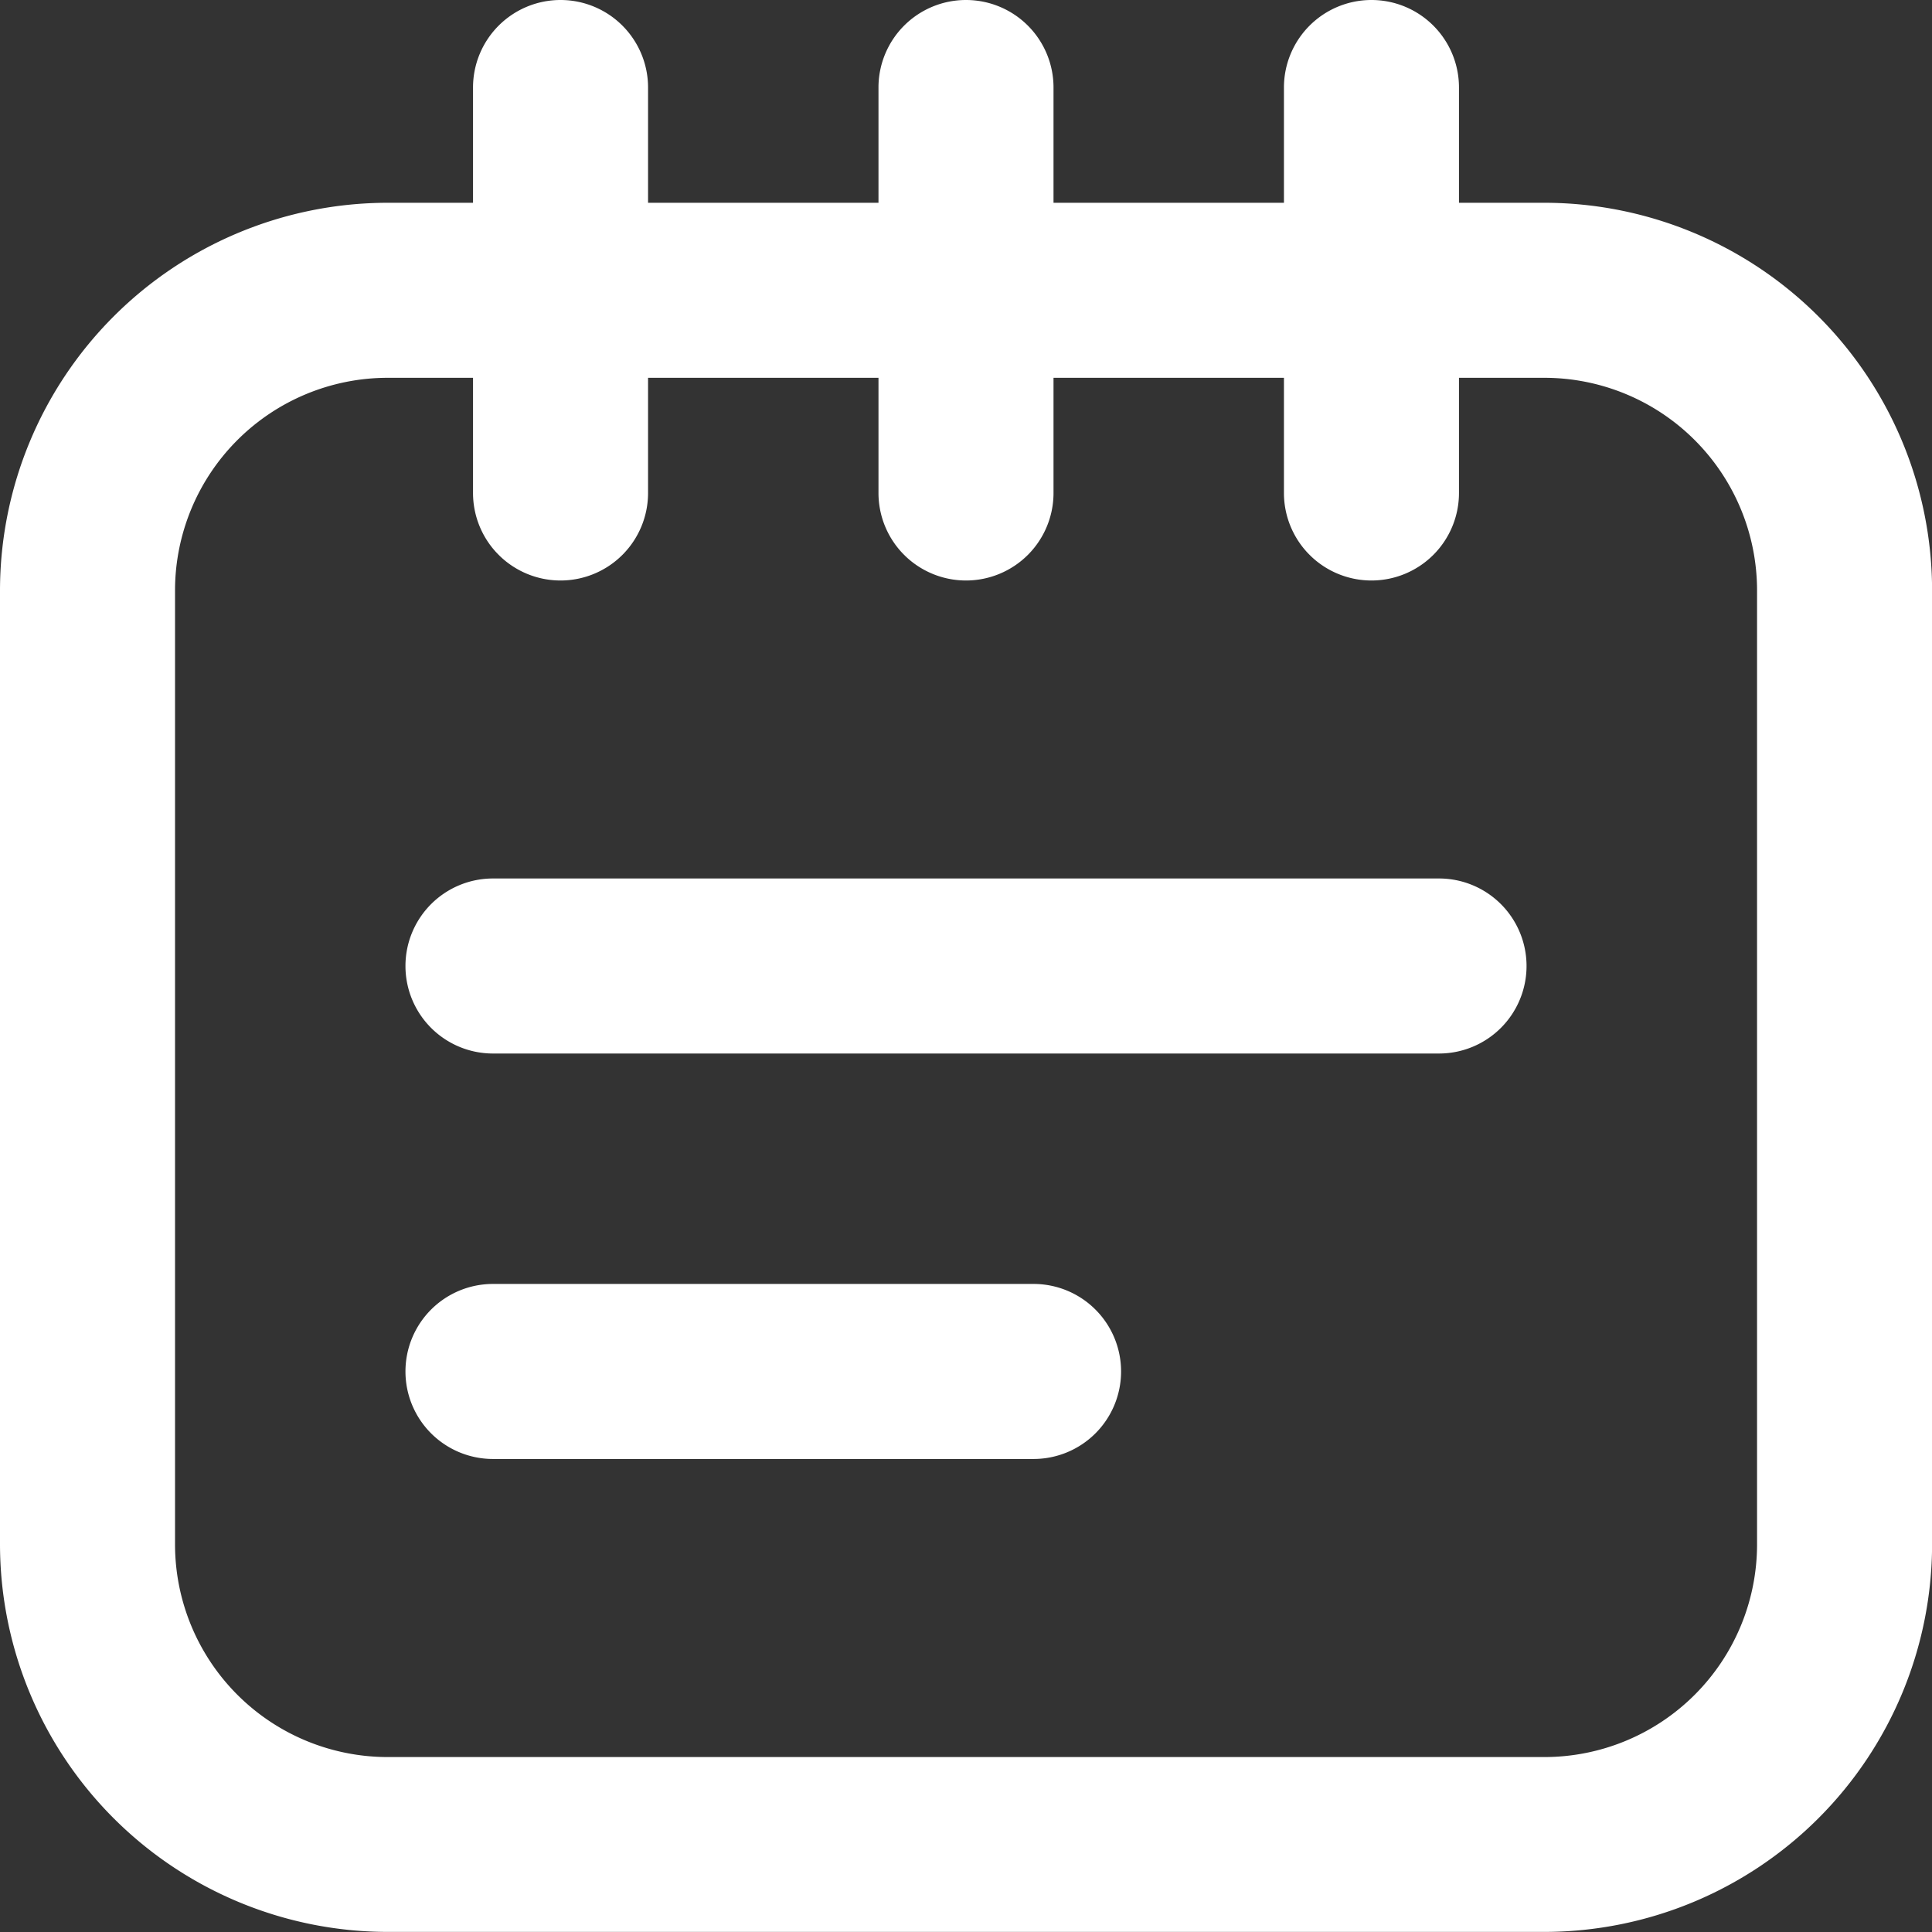 <svg xmlns="http://www.w3.org/2000/svg" width="22.076" height="22.076" viewBox="0 0 22.076 22.076">
  <rect x="0" y="0" width="22.076" height="22.076" fill="#333333" stroke="none"/>
  <g id="streamline-icon-interface-content-note-pad-text_48x48" data-name="streamline-icon-interface-content-note-pad-text@48x48" transform="translate(1 1)">
    <g id="Group_310" data-name="Group 310" transform="translate(0 0)">
      <path id="Line_58" data-name="Line 58" d="M0,5.633a1,1,0,0,1-1-1V0A1,1,0,0,1,0-1,1,1,0,0,1,1,0V4.633A1,1,0,0,1,0,5.633Z" transform="translate(5.405)" fill="#fff"/>
      <path id="Line_59" data-name="Line 59" d="M0,5.633a1,1,0,0,1-1-1V0A1,1,0,0,1,0-1,1,1,0,0,1,1,0V4.633A1,1,0,0,1,0,5.633Z" transform="translate(10.038)" fill="#fff"/>
      <path id="Line_60" data-name="Line 60" d="M0,5.633a1,1,0,0,1-1-1V0A1,1,0,0,1,0-1,1,1,0,0,1,1,0V4.633A1,1,0,0,1,0,5.633Z" transform="translate(14.671)" fill="#fff"/>
      <path id="Rectangle_94" data-name="Rectangle 94" d="M3.429-1H16.648a4.434,4.434,0,0,1,4.429,4.429v10.9a4.434,4.434,0,0,1-4.429,4.429H3.429A4.434,4.434,0,0,1-1,14.331V3.429A4.434,4.434,0,0,1,3.429-1ZM16.648,16.76a2.431,2.431,0,0,0,2.429-2.429V3.429A2.431,2.431,0,0,0,16.648,1H3.429A2.431,2.431,0,0,0,1,3.429v10.9A2.431,2.431,0,0,0,3.429,16.76Z" transform="translate(0 2.317)" fill="#fff"/>
      <path id="Line_61" data-name="Line 61" d="M10.81,1H0A1,1,0,0,1-1,0,1,1,0,0,1,0-1H10.81a1,1,0,0,1,1,1A1,1,0,0,1,10.81,1Z" transform="translate(4.633 10.038)" fill="#fff"/>
      <path id="Line_62" data-name="Line 62" d="M6.177,1H0A1,1,0,0,1-1,0,1,1,0,0,1,0-1H6.177a1,1,0,0,1,1,1A1,1,0,0,1,6.177,1Z" transform="translate(4.633 14.671)" fill="#fff"/>
    </g>
  </g>
</svg>
